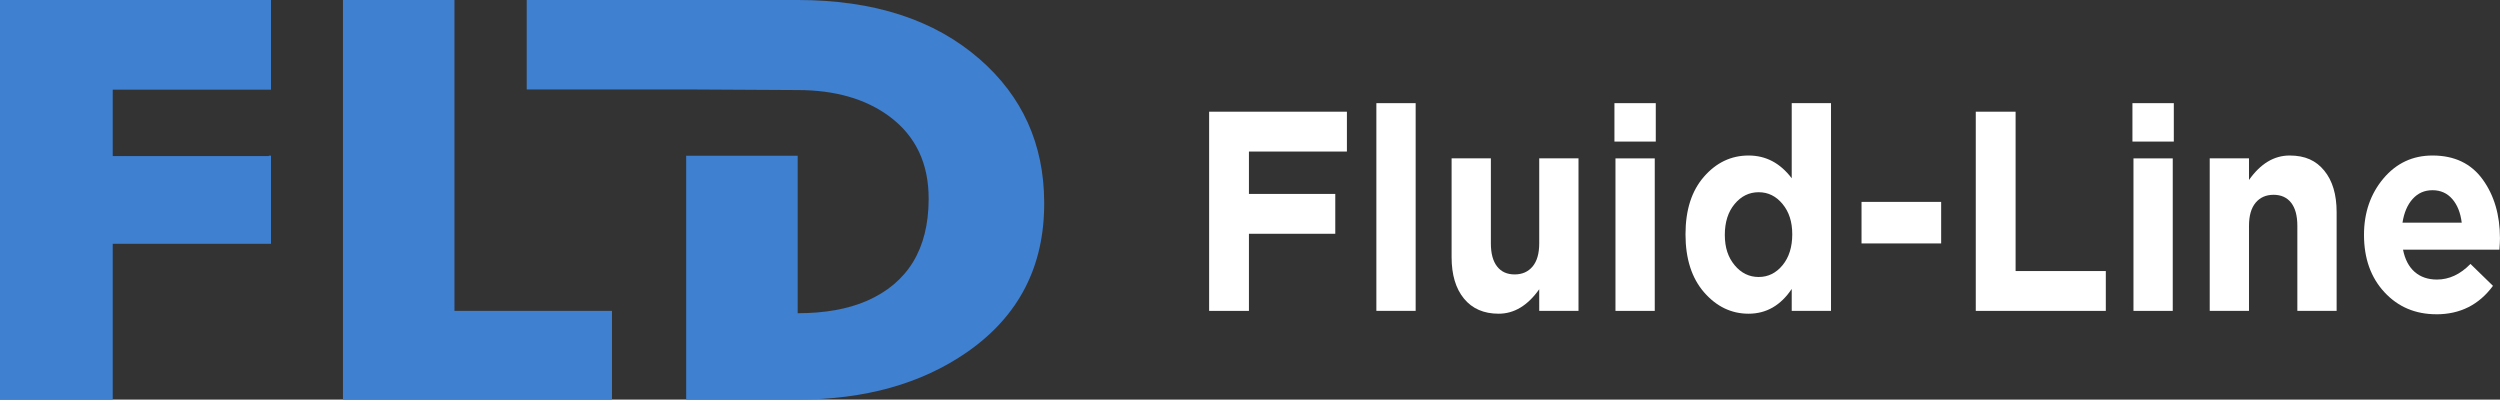 <svg width="244" height="39" viewBox="0 0 244 39" fill="none" xmlns="http://www.w3.org/2000/svg">
    <rect x="0" y="0" width="244" height="39" fill="#333333" stroke="none"/>
    <g clip-path="url(#clip0_3_111)">
        <path d="M118.011 30.34V10.902H131.458V14.791H121.896V18.927H130.323V22.816H121.896V30.343H118.011V30.34Z" fill="white"/>
        <path d="M134.334 30.34V10.068H138.168V30.34H134.334Z" fill="white"/>
        <path d="M146.266 30.618C144.82 30.618 143.692 30.128 142.886 29.146C142.078 28.165 141.676 26.814 141.676 25.091V15.456H145.509V23.759C145.509 24.741 145.711 25.49 146.116 26.007C146.519 26.527 147.092 26.784 147.83 26.784C148.569 26.784 149.154 26.524 149.584 26.007C150.014 25.49 150.228 24.738 150.228 23.759V15.456H154.062V30.34H150.228V28.231C149.102 29.823 147.782 30.618 146.266 30.618Z" fill="white"/>
        <path d="M157.569 13.818V10.068H161.604V13.818H157.569ZM157.67 30.343V15.459H161.504V30.343H157.67Z" fill="white"/>
        <path d="M170.663 30.618C168.982 30.618 167.533 29.923 166.323 28.536C165.112 27.146 164.505 25.258 164.505 22.871C164.505 20.483 165.106 18.625 166.307 17.247C167.509 15.87 168.961 15.178 170.66 15.178C172.359 15.178 173.746 15.918 174.872 17.398V10.068H178.706V30.34H174.872V28.201C173.795 29.811 172.392 30.618 170.66 30.618H170.663ZM169.299 25.883C169.937 26.651 170.721 27.034 171.645 27.034C172.569 27.034 173.347 26.651 173.978 25.883C174.609 25.116 174.924 24.109 174.924 22.871C174.924 21.632 174.609 20.68 173.978 19.912C173.347 19.145 172.569 18.761 171.645 18.761C170.721 18.761 169.937 19.145 169.299 19.912C168.659 20.68 168.342 21.686 168.342 22.925C168.342 24.164 168.662 25.116 169.299 25.883Z" fill="white"/>
        <path d="M181.685 23.759V19.704H189.457V23.759H181.685Z" fill="white"/>
        <path d="M192.836 30.34V10.902H196.722V26.454H205.527V30.343H192.836V30.34Z" fill="white"/>
        <path d="M208.126 13.818V10.068H212.164V13.818H208.126ZM208.227 30.343V15.459H212.06V30.343H208.227Z" fill="white"/>
        <path d="M215.669 30.34V15.456H219.502V17.565C220.628 15.972 221.948 15.178 223.464 15.178C224.98 15.178 226.039 15.667 226.844 16.649C227.652 17.631 228.055 18.982 228.055 20.704V30.34H224.221V22.037C224.221 21.055 224.019 20.305 223.614 19.788C223.211 19.272 222.638 19.012 221.9 19.012C221.162 19.012 220.576 19.272 220.146 19.788C219.716 20.308 219.502 21.058 219.502 22.037V30.34H215.669Z" fill="white"/>
        <path d="M237.793 30.672C235.741 30.672 234.051 29.956 232.721 28.521C231.391 27.086 230.726 25.221 230.726 22.925C230.726 20.758 231.358 18.927 232.617 17.426C233.88 15.927 235.475 15.178 237.412 15.178C239.547 15.178 241.179 15.954 242.307 17.51C243.433 19.066 243.997 20.982 243.997 23.257C243.997 23.478 243.979 23.849 243.945 24.369H234.536C234.722 25.312 235.1 26.034 235.67 26.536C236.241 27.034 236.967 27.285 237.839 27.285C239.035 27.285 240.126 26.777 241.118 25.759L243.314 27.898C241.95 29.751 240.108 30.675 237.787 30.675L237.793 30.672ZM234.487 21.731H240.264C240.145 20.767 239.84 20 239.343 19.426C238.845 18.852 238.202 18.565 237.412 18.565C236.622 18.565 235.994 18.849 235.481 19.411C234.969 19.976 234.636 20.749 234.484 21.728L234.487 21.731Z" fill="white"/>
        <path d="M44.356 0H33.474V39H59.728V30.343H44.356V0Z" fill="#3F80D0"/>
        <path d="M95.602 5.762C91.201 1.922 85.284 0 77.854 0H51.408V8.729H66.972L77.854 8.79C81.502 8.79 84.485 9.648 86.803 11.361C89.38 13.271 90.658 15.972 90.637 19.468C90.615 24.309 88.606 27.605 84.607 29.364C82.749 30.168 80.499 30.57 77.854 30.57V15.199H66.972V39H77.854C84.409 39 89.917 37.459 94.373 34.377C99.442 30.86 101.955 25.977 101.913 19.728C101.891 14.063 99.787 9.409 95.605 5.762H95.602Z" fill="#3F80D0"/>
        <path d="M0.098 0H0V0.021V0.042V39H0.098H10.98H11.001V23.795H26.239H26.352H26.45V15.196H26.239V15.235H11.001V9.056V8.754H26.45V0H0.137H0.098Z" fill="#3F80D0"/>
    </g>
    <defs>
        <clipPath id="clip0_3_111">
            <rect width="244" height="39" fill="white"/>
        </clipPath>
    </defs>
</svg>
